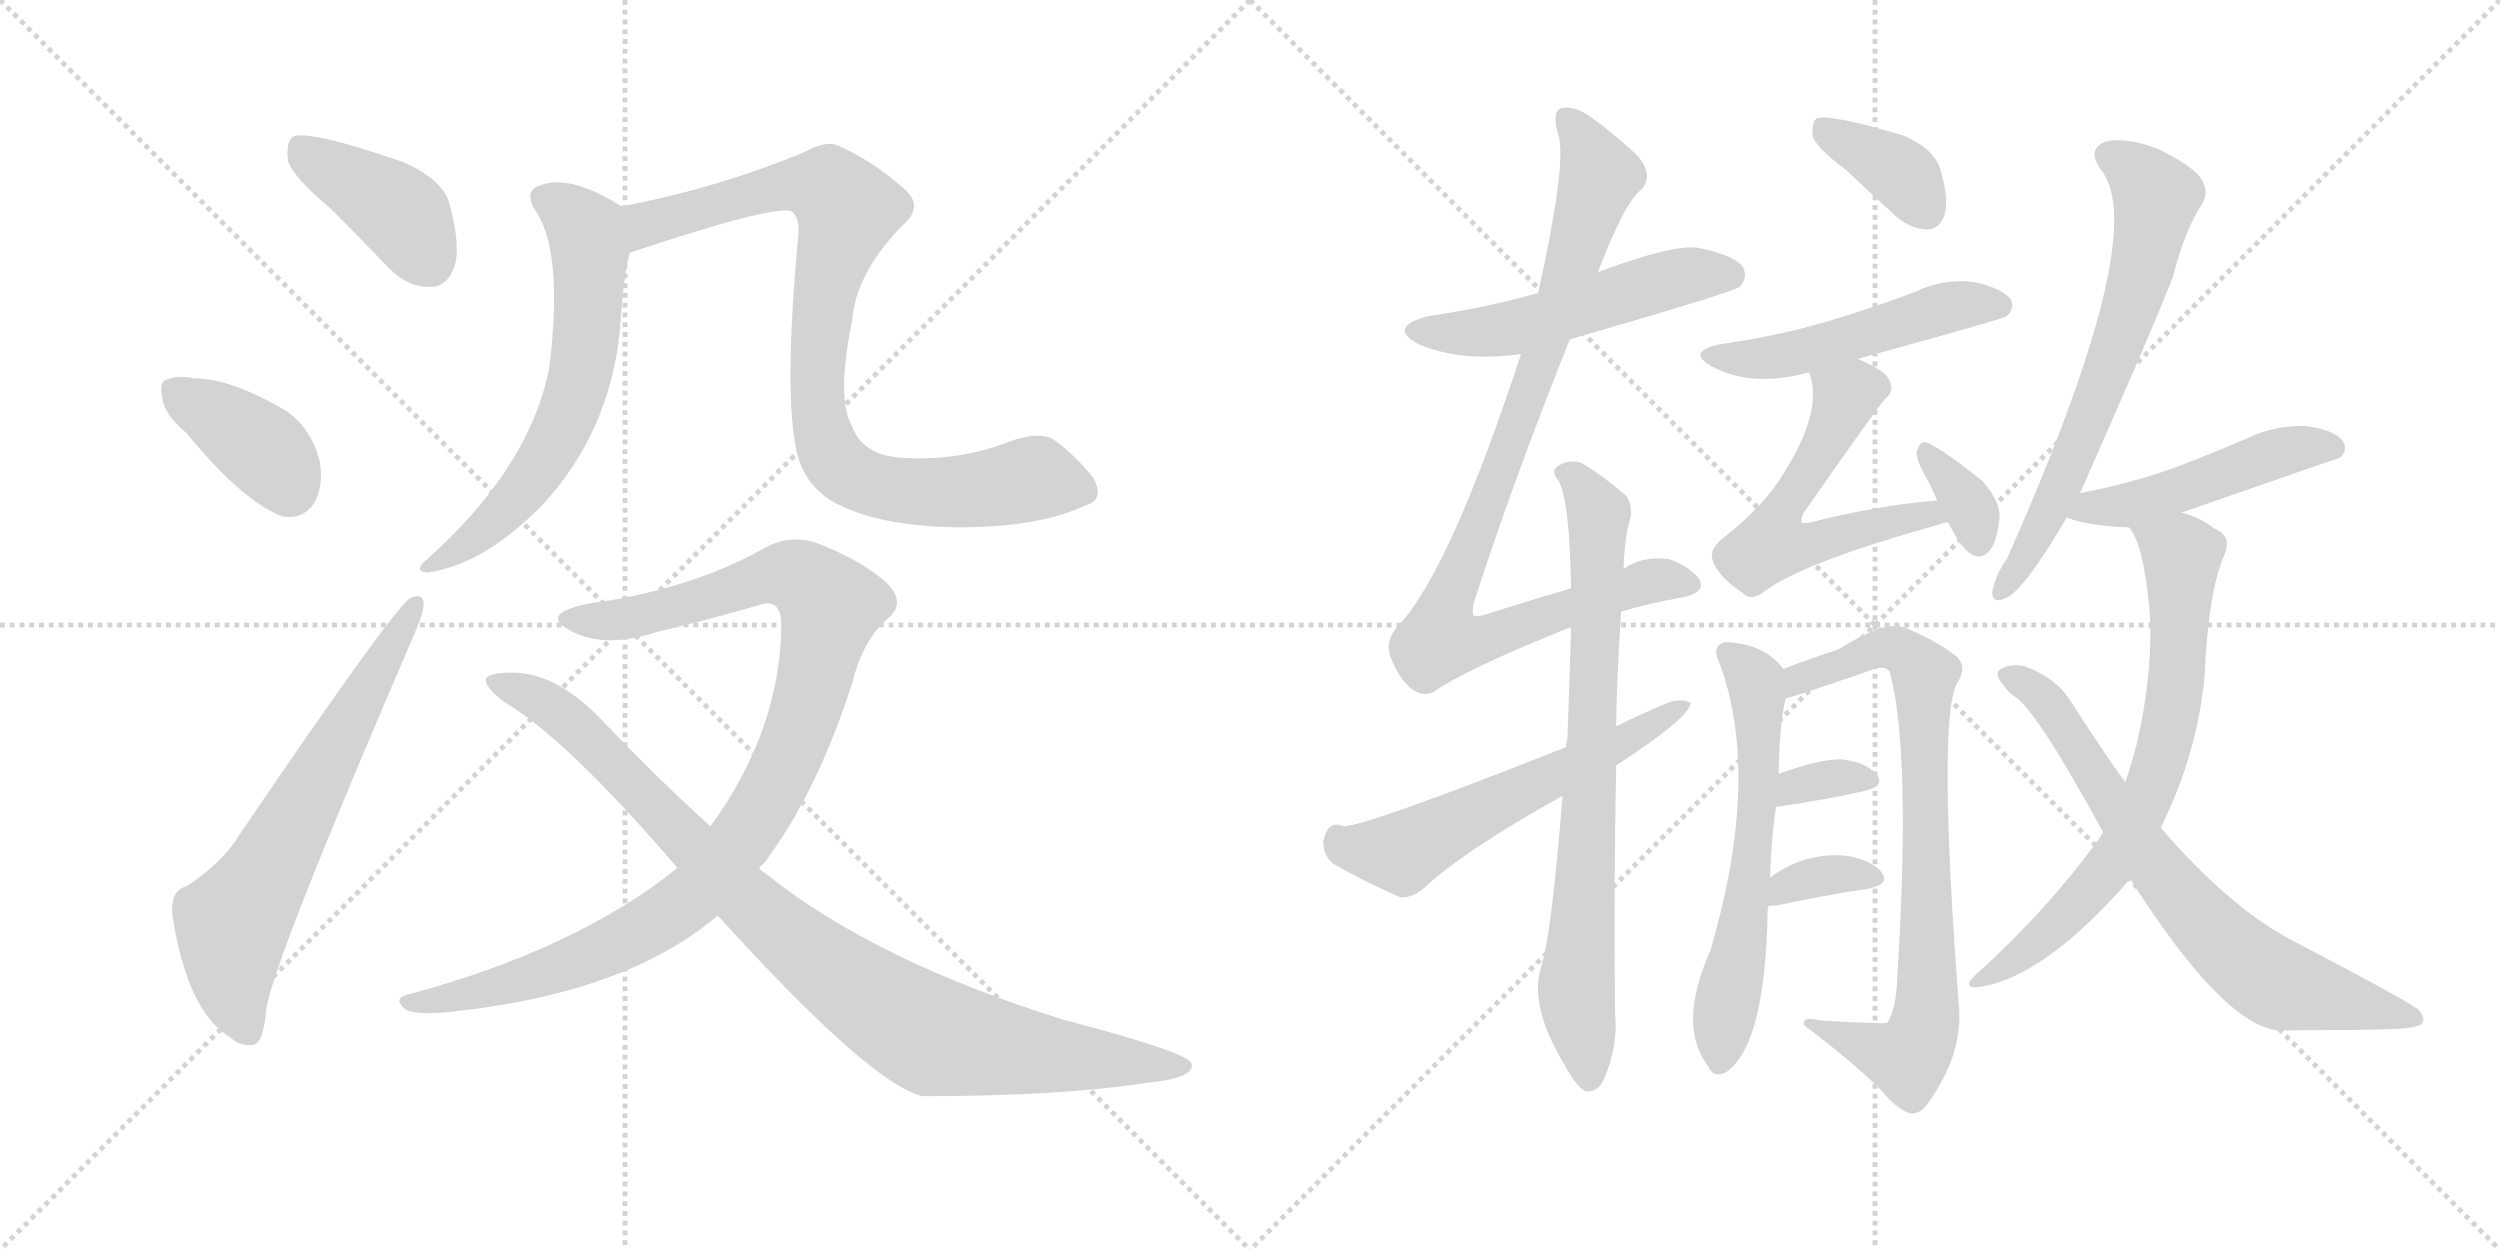 <svg version="1.1" viewBox="0 0 2048 1024" xmlns="http://www.w3.org/2000/svg">
  <g stroke="lightgray" stroke-dasharray="1,1" stroke-width="1" transform="scale(4, 4)">
    <line x1="0" y1="0" x2="256" y2="256"></line>
    <line x1="256" y1="0" x2="0" y2="256"></line>
    <line x1="128" y1="0" x2="128" y2="256"></line>
    <line x1="0" y1="128" x2="256" y2="128"></line>
    <line x1="256" y1="0" x2="512" y2="256"></line>
    <line x1="512" y1="0" x2="256" y2="256"></line>
    <line x1="384" y1="0" x2="384" y2="256"></line>
    <line x1="256" y1="128" x2="512" y2="128"></line>
  </g>
<g transform="scale(1, -1) translate(0, -850)">
   <style type="text/css">
    @keyframes keyframes0 {
      from {
       stroke: black;
       stroke-dashoffset: 404;
       stroke-width: 128;
       }
       57% {
       animation-timing-function: step-end;
       stroke: black;
       stroke-dashoffset: 0;
       stroke-width: 128;
       }
       to {
       stroke: black;
       stroke-width: 1024;
       }
       }
       #make-me-a-hanzi-animation-0 {
         animation: keyframes0 0.579s both;
         animation-delay: 0s;
         animation-timing-function: linear;
       }
    @keyframes keyframes1 {
      from {
       stroke: black;
       stroke-dashoffset: 378;
       stroke-width: 128;
       }
       55% {
       animation-timing-function: step-end;
       stroke: black;
       stroke-dashoffset: 0;
       stroke-width: 128;
       }
       to {
       stroke: black;
       stroke-width: 1024;
       }
       }
       #make-me-a-hanzi-animation-1 {
         animation: keyframes1 0.558s both;
         animation-delay: 0.579s;
         animation-timing-function: linear;
       }
    @keyframes keyframes2 {
      from {
       stroke: black;
       stroke-dashoffset: 646;
       stroke-width: 128;
       }
       68% {
       animation-timing-function: step-end;
       stroke: black;
       stroke-dashoffset: 0;
       stroke-width: 128;
       }
       to {
       stroke: black;
       stroke-width: 1024;
       }
       }
       #make-me-a-hanzi-animation-2 {
         animation: keyframes2 0.776s both;
         animation-delay: 1.136s;
         animation-timing-function: linear;
       }
    @keyframes keyframes3 {
      from {
       stroke: black;
       stroke-dashoffset: 620;
       stroke-width: 128;
       }
       67% {
       animation-timing-function: step-end;
       stroke: black;
       stroke-dashoffset: 0;
       stroke-width: 128;
       }
       to {
       stroke: black;
       stroke-width: 1024;
       }
       }
       #make-me-a-hanzi-animation-3 {
         animation: keyframes3 0.755s both;
         animation-delay: 1.912s;
         animation-timing-function: linear;
       }
    @keyframes keyframes4 {
      from {
       stroke: black;
       stroke-dashoffset: 870;
       stroke-width: 128;
       }
       74% {
       animation-timing-function: step-end;
       stroke: black;
       stroke-dashoffset: 0;
       stroke-width: 128;
       }
       to {
       stroke: black;
       stroke-width: 1024;
       }
       }
       #make-me-a-hanzi-animation-4 {
         animation: keyframes4 0.958s both;
         animation-delay: 2.667s;
         animation-timing-function: linear;
       }
    @keyframes keyframes5 {
      from {
       stroke: black;
       stroke-dashoffset: 999;
       stroke-width: 128;
       }
       76% {
       animation-timing-function: step-end;
       stroke: black;
       stroke-dashoffset: 0;
       stroke-width: 128;
       }
       to {
       stroke: black;
       stroke-width: 1024;
       }
       }
       #make-me-a-hanzi-animation-5 {
         animation: keyframes5 1.063s both;
         animation-delay: 3.625s;
         animation-timing-function: linear;
       }
    @keyframes keyframes6 {
      from {
       stroke: black;
       stroke-dashoffset: 931;
       stroke-width: 128;
       }
       75% {
       animation-timing-function: step-end;
       stroke: black;
       stroke-dashoffset: 0;
       stroke-width: 128;
       }
       to {
       stroke: black;
       stroke-width: 1024;
       }
       }
       #make-me-a-hanzi-animation-6 {
         animation: keyframes6 1.008s both;
         animation-delay: 4.688s;
         animation-timing-function: linear;
       }
    @keyframes keyframes7 {
      from {
       stroke: black;
       stroke-dashoffset: 518;
       stroke-width: 128;
       }
       63% {
       animation-timing-function: step-end;
       stroke: black;
       stroke-dashoffset: 0;
       stroke-width: 128;
       }
       to {
       stroke: black;
       stroke-width: 1024;
       }
       }
       #make-me-a-hanzi-animation-7 {
         animation: keyframes7 0.672s both;
         animation-delay: 5.695s;
         animation-timing-function: linear;
       }
    @keyframes keyframes8 {
      from {
       stroke: black;
       stroke-dashoffset: 921;
       stroke-width: 128;
       }
       75% {
       animation-timing-function: step-end;
       stroke: black;
       stroke-dashoffset: 0;
       stroke-width: 128;
       }
       to {
       stroke: black;
       stroke-width: 1024;
       }
       }
       #make-me-a-hanzi-animation-8 {
         animation: keyframes8 1s both;
         animation-delay: 6.367s;
         animation-timing-function: linear;
       }
    @keyframes keyframes9 {
      from {
       stroke: black;
       stroke-dashoffset: 763;
       stroke-width: 128;
       }
       71% {
       animation-timing-function: step-end;
       stroke: black;
       stroke-dashoffset: 0;
       stroke-width: 128;
       }
       to {
       stroke: black;
       stroke-width: 1024;
       }
       }
       #make-me-a-hanzi-animation-9 {
         animation: keyframes9 0.871s both;
         animation-delay: 7.366s;
         animation-timing-function: linear;
       }
    @keyframes keyframes10 {
      from {
       stroke: black;
       stroke-dashoffset: 574;
       stroke-width: 128;
       }
       65% {
       animation-timing-function: step-end;
       stroke: black;
       stroke-dashoffset: 0;
       stroke-width: 128;
       }
       to {
       stroke: black;
       stroke-width: 1024;
       }
       }
       #make-me-a-hanzi-animation-10 {
         animation: keyframes10 0.717s both;
         animation-delay: 8.237s;
         animation-timing-function: linear;
       }
    @keyframes keyframes11 {
      from {
       stroke: black;
       stroke-dashoffset: 367;
       stroke-width: 128;
       }
       54% {
       animation-timing-function: step-end;
       stroke: black;
       stroke-dashoffset: 0;
       stroke-width: 128;
       }
       to {
       stroke: black;
       stroke-width: 1024;
       }
       }
       #make-me-a-hanzi-animation-11 {
         animation: keyframes11 0.549s both;
         animation-delay: 8.954s;
         animation-timing-function: linear;
       }
    @keyframes keyframes12 {
      from {
       stroke: black;
       stroke-dashoffset: 498;
       stroke-width: 128;
       }
       62% {
       animation-timing-function: step-end;
       stroke: black;
       stroke-dashoffset: 0;
       stroke-width: 128;
       }
       to {
       stroke: black;
       stroke-width: 1024;
       }
       }
       #make-me-a-hanzi-animation-12 {
         animation: keyframes12 0.655s both;
         animation-delay: 9.503s;
         animation-timing-function: linear;
       }
    @keyframes keyframes13 {
      from {
       stroke: black;
       stroke-dashoffset: 566;
       stroke-width: 128;
       }
       65% {
       animation-timing-function: step-end;
       stroke: black;
       stroke-dashoffset: 0;
       stroke-width: 128;
       }
       to {
       stroke: black;
       stroke-width: 1024;
       }
       }
       #make-me-a-hanzi-animation-13 {
         animation: keyframes13 0.711s both;
         animation-delay: 10.158s;
         animation-timing-function: linear;
       }
    @keyframes keyframes14 {
      from {
       stroke: black;
       stroke-dashoffset: 344;
       stroke-width: 128;
       }
       53% {
       animation-timing-function: step-end;
       stroke: black;
       stroke-dashoffset: 0;
       stroke-width: 128;
       }
       to {
       stroke: black;
       stroke-width: 1024;
       }
       }
       #make-me-a-hanzi-animation-14 {
         animation: keyframes14 0.53s both;
         animation-delay: 10.869s;
         animation-timing-function: linear;
       }
    @keyframes keyframes15 {
      from {
       stroke: black;
       stroke-dashoffset: 597;
       stroke-width: 128;
       }
       66% {
       animation-timing-function: step-end;
       stroke: black;
       stroke-dashoffset: 0;
       stroke-width: 128;
       }
       to {
       stroke: black;
       stroke-width: 1024;
       }
       }
       #make-me-a-hanzi-animation-15 {
         animation: keyframes15 0.736s both;
         animation-delay: 11.399s;
         animation-timing-function: linear;
       }
    @keyframes keyframes16 {
      from {
       stroke: black;
       stroke-dashoffset: 786;
       stroke-width: 128;
       }
       72% {
       animation-timing-function: step-end;
       stroke: black;
       stroke-dashoffset: 0;
       stroke-width: 128;
       }
       to {
       stroke: black;
       stroke-width: 1024;
       }
       }
       #make-me-a-hanzi-animation-16 {
         animation: keyframes16 0.89s both;
         animation-delay: 12.135s;
         animation-timing-function: linear;
       }
    @keyframes keyframes17 {
      from {
       stroke: black;
       stroke-dashoffset: 331;
       stroke-width: 128;
       }
       52% {
       animation-timing-function: step-end;
       stroke: black;
       stroke-dashoffset: 0;
       stroke-width: 128;
       }
       to {
       stroke: black;
       stroke-width: 1024;
       }
       }
       #make-me-a-hanzi-animation-17 {
         animation: keyframes17 0.519s both;
         animation-delay: 13.024s;
         animation-timing-function: linear;
       }
    @keyframes keyframes18 {
      from {
       stroke: black;
       stroke-dashoffset: 343;
       stroke-width: 128;
       }
       53% {
       animation-timing-function: step-end;
       stroke: black;
       stroke-dashoffset: 0;
       stroke-width: 128;
       }
       to {
       stroke: black;
       stroke-width: 1024;
       }
       }
       #make-me-a-hanzi-animation-18 {
         animation: keyframes18 0.529s both;
         animation-delay: 13.544s;
         animation-timing-function: linear;
       }
    @keyframes keyframes19 {
      from {
       stroke: black;
       stroke-dashoffset: 652;
       stroke-width: 128;
       }
       68% {
       animation-timing-function: step-end;
       stroke: black;
       stroke-dashoffset: 0;
       stroke-width: 128;
       }
       to {
       stroke: black;
       stroke-width: 1024;
       }
       }
       #make-me-a-hanzi-animation-19 {
         animation: keyframes19 0.781s both;
         animation-delay: 14.073s;
         animation-timing-function: linear;
       }
    @keyframes keyframes20 {
      from {
       stroke: black;
       stroke-dashoffset: 479;
       stroke-width: 128;
       }
       61% {
       animation-timing-function: step-end;
       stroke: black;
       stroke-dashoffset: 0;
       stroke-width: 128;
       }
       to {
       stroke: black;
       stroke-width: 1024;
       }
       }
       #make-me-a-hanzi-animation-20 {
         animation: keyframes20 0.64s both;
         animation-delay: 14.854s;
         animation-timing-function: linear;
       }
    @keyframes keyframes21 {
      from {
       stroke: black;
       stroke-dashoffset: 706;
       stroke-width: 128;
       }
       70% {
       animation-timing-function: step-end;
       stroke: black;
       stroke-dashoffset: 0;
       stroke-width: 128;
       }
       to {
       stroke: black;
       stroke-width: 1024;
       }
       }
       #make-me-a-hanzi-animation-21 {
         animation: keyframes21 0.825s both;
         animation-delay: 15.493s;
         animation-timing-function: linear;
       }
    @keyframes keyframes22 {
      from {
       stroke: black;
       stroke-dashoffset: 707;
       stroke-width: 128;
       }
       70% {
       animation-timing-function: step-end;
       stroke: black;
       stroke-dashoffset: 0;
       stroke-width: 128;
       }
       to {
       stroke: black;
       stroke-width: 1024;
       }
       }
       #make-me-a-hanzi-animation-22 {
         animation: keyframes22 0.825s both;
         animation-delay: 16.318s;
         animation-timing-function: linear;
       }
</style>
<path d="M 271 679 Q 293 657 319 630 Q 335 614 353 615 Q 366 615 372 631 Q 378 647 368 684 Q 362 703 331 717 Q 253 744 240 738 Q 234 734 236 718 Q 240 705 271 679 Z" fill="lightgray"></path> 
<path d="M 153 495 Q 198 440 231 427 Q 249 424 258 439 Q 265 452 262 472 Q 255 499 235 513 Q 190 540 159 540 Q 146 543 137 539 Q 130 538 133 524 Q 134 511 153 495 Z" fill="lightgray"></path> 
<path d="M 153 124 Q 140 121 141 102 Q 153 21 189 0 Q 196 -7 207 -6 Q 216 -5 218 23 Q 224 63 340 332 Q 347 348 347 355 Q 347 365 336 360 Q 321 350 196 166 Q 183 144 153 124 Z" fill="lightgray"></path> 
<path d="M 509 681 Q 466 708 442 698 Q 430 694 437 680 Q 462 647 450 549 Q 434 467 350 392 Q 338 382 350 381 Q 396 387 445 437 Q 500 497 508 581 Q 511 627 516 643 C 523 672 523 673 509 681 Z" fill="lightgray"></path> 
<path d="M 889 436 Q 905 440 896 458 Q 881 477 863 490 Q 851 497 826 488 Q 786 472 737 475 Q 706 478 698 501 Q 685 523 698 587 Q 701 626 739 665 Q 758 681 740 696 Q 715 718 688 730 Q 678 736 658 725 Q 585 695 509 681 C 480 675 488 634 516 643 Q 633 682 648 677 Q 655 673 654 658 Q 639 496 659 463 Q 665 451 679 441 Q 715 419 785 418 Q 852 418 889 436 Z" fill="lightgray"></path> 
<path d="M 622 138 Q 623 141 626 143 Q 669 200 698 290 Q 707 326 727 343 Q 743 356 726 373 Q 705 391 672 404 Q 650 413 628 402 Q 574 371 499 358 Q 471 355 460 348 Q 451 341 470 332 Q 497 319 537 332 Q 579 342 621 354 Q 639 361 640 340 Q 640 253 582 173 L 555 139 Q 473 73 337 36 Q 321 33 331 24 Q 338 18 368 21 Q 513 36 588 100 L 622 138 Z" fill="lightgray"></path> 
<path d="M 588 100 Q 714 -39 756 -48 Q 868 -48 940 -37 Q 980 -33 976 -21 Q 973 -12 870 15 Q 717 63 629 133 Q 625 136 622 138 L 582 173 Q 539 212 496 257 Q 457 299 420 299 Q 401 299 398 294 Q 397 287 413 275 Q 464 245 555 139 L 588 100 Z" fill="lightgray"></path> 
<path d="M 1286 572 Q 1421 611 1425 615 Q 1432 622 1428 631 Q 1421 641 1391 647 Q 1370 650 1309 627 L 1260 610 Q 1218 598 1170 591 Q 1136 582 1162 568 Q 1198 553 1246 560 L 1286 572 Z" fill="lightgray"></path> 
<path d="M 1328 349 Q 1352 356 1375 360 Q 1400 364 1391 377 Q 1382 387 1367 392 Q 1346 395 1330 384 L 1287 368 Q 1256 359 1218 347 Q 1209 344 1207 346 Q 1206 347 1207 355 Q 1238 452 1286 572 L 1309 627 Q 1331 685 1345 695 Q 1355 707 1341 723 Q 1317 745 1299 757 Q 1286 764 1278 761 Q 1271 757 1277 738 Q 1283 713 1260 610 L 1246 560 Q 1189 386 1147 339 Q 1134 326 1139 312 Q 1146 294 1156 286 Q 1165 279 1174 283 Q 1202 302 1274 331 Q 1280 334 1287 336 L 1328 349 Z" fill="lightgray"></path> 
<path d="M 1280 198 Q 1271 83 1262 56 Q 1253 25 1282 -23 Q 1292 -41 1299 -44 Q 1309 -45 1314 -34 Q 1326 -6 1323 21 Q 1322 129 1324 223 L 1324 255 Q 1324 285 1328 349 L 1330 384 Q 1331 412 1336 427 Q 1337 437 1332 444 Q 1311 462 1295 471 Q 1285 474 1276 468 Q 1270 464 1277 456 Q 1286 438 1287 368 L 1287 336 Q 1286 296 1284 245 Q 1283 242 1283 238 L 1280 198 Z" fill="lightgray"></path> 
<path d="M 1324 223 Q 1384 262 1385 274 Q 1379 278 1368 275 Q 1346 266 1324 255 L 1283 238 Q 1124 175 1101 173 Q 1088 179 1084 161 Q 1084 148 1093 142 Q 1115 129 1147 115 Q 1156 114 1166 122 Q 1199 153 1280 198 L 1324 223 Z" fill="lightgray"></path> 
<path d="M 1512 711 Q 1531 693 1554 672 Q 1566 662 1580 662 Q 1589 663 1593 674 Q 1597 687 1589 713 Q 1583 729 1559 739 Q 1499 757 1488 753 Q 1484 749 1485 738 Q 1489 728 1512 711 Z" fill="lightgray"></path> 
<path d="M 1522 556 Q 1642 589 1644 591 Q 1651 598 1647 605 Q 1640 614 1617 619 Q 1592 622 1569 611 Q 1535 598 1498 587 Q 1458 575 1409 568 Q 1381 562 1402 550 Q 1435 532 1482 545 L 1522 556 Z" fill="lightgray"></path> 
<path d="M 1587 440 Q 1538 436 1483 422 Q 1477 421 1476 422 Q 1475 423 1477 429 Q 1532 508 1544 523 Q 1553 530 1547 540 Q 1543 547 1522 556 C 1495 569 1475 574 1482 545 Q 1494 514 1461 462 Q 1445 435 1410 408 Q 1400 399 1403 391 Q 1407 378 1428 364 Q 1435 357 1446 366 Q 1479 390 1591 421 Q 1592 422 1596 422 C 1625 429 1617 443 1587 440 Z" fill="lightgray"></path> 
<path d="M 1596 422 Q 1608 398 1617 395 Q 1624 392 1630 399 Q 1636 406 1638 426 Q 1639 439 1624 456 Q 1585 487 1576 488 Q 1572 487 1570 479 Q 1570 472 1581 453 Q 1584 447 1587 440 L 1596 422 Z" fill="lightgray"></path> 
<path d="M 1450 131 Q 1451 164 1455 189 L 1457 216 Q 1458 261 1463 278 C 1467 296 1467 296 1461 302 Q 1445 323 1413 324 Q 1403 321 1407 311 Q 1444 217 1401 71 Q 1374 10 1399 -23 Q 1403 -33 1413 -29 Q 1446 -8 1448 102 Q 1448 106 1449 108 L 1450 131 Z" fill="lightgray"></path> 
<path d="M 1463 278 Q 1466 278 1530 300 Q 1543 306 1548 300 Q 1566 234 1554 45 Q 1553 23 1546 12 Q 1543 11 1491 14 Q 1476 18 1478 10 Q 1518 -20 1542 -44 Q 1552 -57 1564 -62 Q 1571 -63 1577 -57 Q 1607 -17 1605 22 Q 1587 259 1603 290 Q 1612 303 1603 312 Q 1587 325 1560 336 Q 1544 342 1506 318 Q 1484 311 1461 302 C 1433 291 1434 269 1463 278 Z" fill="lightgray"></path> 
<path d="M 1455 189 Q 1497 195 1527 202 Q 1545 206 1537 216 Q 1528 226 1508 228 Q 1490 228 1457 216 C 1429 206 1425 185 1455 189 Z" fill="lightgray"></path> 
<path d="M 1449 108 Q 1450 108 1454 108 Q 1497 117 1531 122 Q 1549 126 1541 136 Q 1532 146 1512 149 Q 1478 152 1450 131 C 1426 113 1419 108 1449 108 Z" fill="lightgray"></path> 
<path d="M 1704 446 Q 1765 584 1780 623 Q 1790 662 1804 683 Q 1810 693 1803 704 Q 1796 714 1768 728 Q 1741 738 1725 734 Q 1709 728 1721 711 Q 1763 660 1644 392 Q 1635 380 1632 365 Q 1632 355 1643 360 Q 1658 366 1693 426 L 1704 446 Z" fill="lightgray"></path> 
<path d="M 1787 430 Q 1916 475 1917 475 Q 1924 482 1919 489 Q 1912 498 1889 501 Q 1864 502 1841 491 Q 1811 478 1779 466 Q 1745 454 1704 446 C 1675 440 1665 435 1693 426 Q 1711 419 1744 418 L 1787 430 Z" fill="lightgray"></path> 
<path d="M 1770 172 Q 1800 232 1806 296 Q 1809 365 1822 395 Q 1829 411 1814 417 Q 1801 427 1787 430 C 1759 440 1730 444 1744 418 Q 1756 405 1761 349 Q 1764 301 1751 243 Q 1747 227 1741 209 L 1723 168 Q 1681 108 1618 51 Q 1608 42 1618 41 Q 1673 47 1745 130 L 1770 172 Z" fill="lightgray"></path> 
<path d="M 1745 130 Q 1820 12 1865 6 Q 1937 6 1960 7 Q 1972 7 1982 10 Q 1989 14 1981 23 Q 1969 32 1877 80 Q 1826 107 1770 172 L 1741 209 Q 1719 240 1696 276 Q 1684 295 1659 304 Q 1649 307 1639 302 Q 1633 298 1641 289 Q 1645 283 1651 279 Q 1669 267 1723 168 L 1745 130 Z" fill="lightgray"></path> 
      <clipPath id="make-me-a-hanzi-clip-0">
      <path d="M 271 679 Q 293 657 319 630 Q 335 614 353 615 Q 366 615 372 631 Q 378 647 368 684 Q 362 703 331 717 Q 253 744 240 738 Q 234 734 236 718 Q 240 705 271 679 Z" fill="lightgray"></path>
      </clipPath>
      <path clip-path="url(#make-me-a-hanzi-clip-0)" d="M 244 731 L 332 672 L 352 635 " fill="none" id="make-me-a-hanzi-animation-0" stroke-dasharray="276 552" stroke-linecap="round"></path>

      <clipPath id="make-me-a-hanzi-clip-1">
      <path d="M 153 495 Q 198 440 231 427 Q 249 424 258 439 Q 265 452 262 472 Q 255 499 235 513 Q 190 540 159 540 Q 146 543 137 539 Q 130 538 133 524 Q 134 511 153 495 Z" fill="lightgray"></path>
      </clipPath>
      <path clip-path="url(#make-me-a-hanzi-clip-1)" d="M 145 529 L 216 481 L 237 451 " fill="none" id="make-me-a-hanzi-animation-1" stroke-dasharray="250 500" stroke-linecap="round"></path>

      <clipPath id="make-me-a-hanzi-clip-2">
      <path d="M 153 124 Q 140 121 141 102 Q 153 21 189 0 Q 196 -7 207 -6 Q 216 -5 218 23 Q 224 63 340 332 Q 347 348 347 355 Q 347 365 336 360 Q 321 350 196 166 Q 183 144 153 124 Z" fill="lightgray"></path>
      </clipPath>
      <path clip-path="url(#make-me-a-hanzi-clip-2)" d="M 203 5 L 190 45 L 190 93 L 340 353 " fill="none" id="make-me-a-hanzi-animation-2" stroke-dasharray="518 1036" stroke-linecap="round"></path>

      <clipPath id="make-me-a-hanzi-clip-3">
      <path d="M 509 681 Q 466 708 442 698 Q 430 694 437 680 Q 462 647 450 549 Q 434 467 350 392 Q 338 382 350 381 Q 396 387 445 437 Q 500 497 508 581 Q 511 627 516 643 C 523 672 523 673 509 681 Z" fill="lightgray"></path>
      </clipPath>
      <path clip-path="url(#make-me-a-hanzi-clip-3)" d="M 445 688 L 466 676 L 481 656 L 482 594 L 473 533 L 435 456 L 402 419 L 356 387 " fill="none" id="make-me-a-hanzi-animation-3" stroke-dasharray="492 984" stroke-linecap="round"></path>

      <clipPath id="make-me-a-hanzi-clip-4">
      <path d="M 889 436 Q 905 440 896 458 Q 881 477 863 490 Q 851 497 826 488 Q 786 472 737 475 Q 706 478 698 501 Q 685 523 698 587 Q 701 626 739 665 Q 758 681 740 696 Q 715 718 688 730 Q 678 736 658 725 Q 585 695 509 681 C 480 675 488 634 516 643 Q 633 682 648 677 Q 655 673 654 658 Q 639 496 659 463 Q 665 451 679 441 Q 715 419 785 418 Q 852 418 889 436 Z" fill="lightgray"></path>
      </clipPath>
      <path clip-path="url(#make-me-a-hanzi-clip-4)" d="M 518 676 L 530 666 L 643 698 L 679 695 L 694 678 L 677 621 L 670 542 L 674 494 L 684 472 L 706 456 L 729 449 L 779 447 L 851 457 L 887 449 " fill="none" id="make-me-a-hanzi-animation-4" stroke-dasharray="742 1484" stroke-linecap="round"></path>

      <clipPath id="make-me-a-hanzi-clip-5">
      <path d="M 622 138 Q 623 141 626 143 Q 669 200 698 290 Q 707 326 727 343 Q 743 356 726 373 Q 705 391 672 404 Q 650 413 628 402 Q 574 371 499 358 Q 471 355 460 348 Q 451 341 470 332 Q 497 319 537 332 Q 579 342 621 354 Q 639 361 640 340 Q 640 253 582 173 L 555 139 Q 473 73 337 36 Q 321 33 331 24 Q 338 18 368 21 Q 513 36 588 100 L 622 138 Z" fill="lightgray"></path>
      </clipPath>
      <path clip-path="url(#make-me-a-hanzi-clip-5)" d="M 468 342 L 512 343 L 644 380 L 666 369 L 680 350 L 663 276 L 641 220 L 615 174 L 574 121 L 537 94 L 474 63 L 394 37 L 337 28 " fill="none" id="make-me-a-hanzi-animation-5" stroke-dasharray="871 1742" stroke-linecap="round"></path>

      <clipPath id="make-me-a-hanzi-clip-6">
      <path d="M 588 100 Q 714 -39 756 -48 Q 868 -48 940 -37 Q 980 -33 976 -21 Q 973 -12 870 15 Q 717 63 629 133 Q 625 136 622 138 L 582 173 Q 539 212 496 257 Q 457 299 420 299 Q 401 299 398 294 Q 397 287 413 275 Q 464 245 555 139 L 588 100 Z" fill="lightgray"></path>
      </clipPath>
      <path clip-path="url(#make-me-a-hanzi-clip-6)" d="M 404 292 L 445 275 L 466 259 L 634 91 L 748 9 L 766 0 L 833 -11 L 971 -23 " fill="none" id="make-me-a-hanzi-animation-6" stroke-dasharray="803 1606" stroke-linecap="round"></path>

      <clipPath id="make-me-a-hanzi-clip-7">
      <path d="M 1286 572 Q 1421 611 1425 615 Q 1432 622 1428 631 Q 1421 641 1391 647 Q 1370 650 1309 627 L 1260 610 Q 1218 598 1170 591 Q 1136 582 1162 568 Q 1198 553 1246 560 L 1286 572 Z" fill="lightgray"></path>
      </clipPath>
      <path clip-path="url(#make-me-a-hanzi-clip-7)" d="M 1163 580 L 1236 580 L 1371 622 L 1419 623 " fill="none" id="make-me-a-hanzi-animation-7" stroke-dasharray="390 780" stroke-linecap="round"></path>

      <clipPath id="make-me-a-hanzi-clip-8">
      <path d="M 1328 349 Q 1352 356 1375 360 Q 1400 364 1391 377 Q 1382 387 1367 392 Q 1346 395 1330 384 L 1287 368 Q 1256 359 1218 347 Q 1209 344 1207 346 Q 1206 347 1207 355 Q 1238 452 1286 572 L 1309 627 Q 1331 685 1345 695 Q 1355 707 1341 723 Q 1317 745 1299 757 Q 1286 764 1278 761 Q 1271 757 1277 738 Q 1283 713 1260 610 L 1246 560 Q 1189 386 1147 339 Q 1134 326 1139 312 Q 1146 294 1156 286 Q 1165 279 1174 283 Q 1202 302 1274 331 Q 1280 334 1287 336 L 1328 349 Z" fill="lightgray"></path>
      </clipPath>
      <path clip-path="url(#make-me-a-hanzi-clip-8)" d="M 1283 754 L 1310 706 L 1268 570 L 1185 355 L 1180 326 L 1221 328 L 1343 372 L 1380 371 " fill="none" id="make-me-a-hanzi-animation-8" stroke-dasharray="793 1586" stroke-linecap="round"></path>

      <clipPath id="make-me-a-hanzi-clip-9">
      <path d="M 1280 198 Q 1271 83 1262 56 Q 1253 25 1282 -23 Q 1292 -41 1299 -44 Q 1309 -45 1314 -34 Q 1326 -6 1323 21 Q 1322 129 1324 223 L 1324 255 Q 1324 285 1328 349 L 1330 384 Q 1331 412 1336 427 Q 1337 437 1332 444 Q 1311 462 1295 471 Q 1285 474 1276 468 Q 1270 464 1277 456 Q 1286 438 1287 368 L 1287 336 Q 1286 296 1284 245 Q 1283 242 1283 238 L 1280 198 Z" fill="lightgray"></path>
      </clipPath>
      <path clip-path="url(#make-me-a-hanzi-clip-9)" d="M 1284 463 L 1310 427 L 1291 40 L 1301 -34 " fill="none" id="make-me-a-hanzi-animation-9" stroke-dasharray="635 1270" stroke-linecap="round"></path>

      <clipPath id="make-me-a-hanzi-clip-10">
      <path d="M 1324 223 Q 1384 262 1385 274 Q 1379 278 1368 275 Q 1346 266 1324 255 L 1283 238 Q 1124 175 1101 173 Q 1088 179 1084 161 Q 1084 148 1093 142 Q 1115 129 1147 115 Q 1156 114 1166 122 Q 1199 153 1280 198 L 1324 223 Z" fill="lightgray"></path>
      </clipPath>
      <path clip-path="url(#make-me-a-hanzi-clip-10)" d="M 1096 163 L 1106 155 L 1148 151 L 1234 198 L 1329 239 L 1381 272 " fill="none" id="make-me-a-hanzi-animation-10" stroke-dasharray="446 892" stroke-linecap="round"></path>

      <clipPath id="make-me-a-hanzi-clip-11">
      <path d="M 1512 711 Q 1531 693 1554 672 Q 1566 662 1580 662 Q 1589 663 1593 674 Q 1597 687 1589 713 Q 1583 729 1559 739 Q 1499 757 1488 753 Q 1484 749 1485 738 Q 1489 728 1512 711 Z" fill="lightgray"></path>
      </clipPath>
      <path clip-path="url(#make-me-a-hanzi-clip-11)" d="M 1492 744 L 1553 711 L 1578 678 " fill="none" id="make-me-a-hanzi-animation-11" stroke-dasharray="239 478" stroke-linecap="round"></path>

      <clipPath id="make-me-a-hanzi-clip-12">
      <path d="M 1522 556 Q 1642 589 1644 591 Q 1651 598 1647 605 Q 1640 614 1617 619 Q 1592 622 1569 611 Q 1535 598 1498 587 Q 1458 575 1409 568 Q 1381 562 1402 550 Q 1435 532 1482 545 L 1522 556 Z" fill="lightgray"></path>
      </clipPath>
      <path clip-path="url(#make-me-a-hanzi-clip-12)" d="M 1403 560 L 1445 556 L 1532 575 L 1591 597 L 1639 599 " fill="none" id="make-me-a-hanzi-animation-12" stroke-dasharray="370 740" stroke-linecap="round"></path>

      <clipPath id="make-me-a-hanzi-clip-13">
      <path d="M 1587 440 Q 1538 436 1483 422 Q 1477 421 1476 422 Q 1475 423 1477 429 Q 1532 508 1544 523 Q 1553 530 1547 540 Q 1543 547 1522 556 C 1495 569 1475 574 1482 545 Q 1494 514 1461 462 Q 1445 435 1410 408 Q 1400 399 1403 391 Q 1407 378 1428 364 Q 1435 357 1446 366 Q 1479 390 1591 421 Q 1592 422 1596 422 C 1625 429 1617 443 1587 440 Z" fill="lightgray"></path>
      </clipPath>
      <path clip-path="url(#make-me-a-hanzi-clip-13)" d="M 1538 533 L 1521 532 L 1511 522 L 1493 482 L 1462 436 L 1451 404 L 1486 404 L 1567 427 L 1593 426 " fill="none" id="make-me-a-hanzi-animation-13" stroke-dasharray="438 876" stroke-linecap="round"></path>

      <clipPath id="make-me-a-hanzi-clip-14">
      <path d="M 1596 422 Q 1608 398 1617 395 Q 1624 392 1630 399 Q 1636 406 1638 426 Q 1639 439 1624 456 Q 1585 487 1576 488 Q 1572 487 1570 479 Q 1570 472 1581 453 Q 1584 447 1587 440 L 1596 422 Z" fill="lightgray"></path>
      </clipPath>
      <path clip-path="url(#make-me-a-hanzi-clip-14)" d="M 1577 481 L 1616 431 L 1620 407 " fill="none" id="make-me-a-hanzi-animation-14" stroke-dasharray="216 432" stroke-linecap="round"></path>

      <clipPath id="make-me-a-hanzi-clip-15">
      <path d="M 1450 131 Q 1451 164 1455 189 L 1457 216 Q 1458 261 1463 278 C 1467 296 1467 296 1461 302 Q 1445 323 1413 324 Q 1403 321 1407 311 Q 1444 217 1401 71 Q 1374 10 1399 -23 Q 1403 -33 1413 -29 Q 1446 -8 1448 102 Q 1448 106 1449 108 L 1450 131 Z" fill="lightgray"></path>
      </clipPath>
      <path clip-path="url(#make-me-a-hanzi-clip-15)" d="M 1419 313 L 1438 292 L 1441 227 L 1435 140 L 1410 -18 " fill="none" id="make-me-a-hanzi-animation-15" stroke-dasharray="469 938" stroke-linecap="round"></path>

      <clipPath id="make-me-a-hanzi-clip-16">
      <path d="M 1463 278 Q 1466 278 1530 300 Q 1543 306 1548 300 Q 1566 234 1554 45 Q 1553 23 1546 12 Q 1543 11 1491 14 Q 1476 18 1478 10 Q 1518 -20 1542 -44 Q 1552 -57 1564 -62 Q 1571 -63 1577 -57 Q 1607 -17 1605 22 Q 1587 259 1603 290 Q 1612 303 1603 312 Q 1587 325 1560 336 Q 1544 342 1506 318 Q 1484 311 1461 302 C 1433 291 1434 269 1463 278 Z" fill="lightgray"></path>
      </clipPath>
      <path clip-path="url(#make-me-a-hanzi-clip-16)" d="M 1463 284 L 1488 300 L 1515 305 L 1537 318 L 1559 316 L 1577 298 L 1580 34 L 1573 -3 L 1560 -17 L 1502 7 L 1486 7 " fill="none" id="make-me-a-hanzi-animation-16" stroke-dasharray="658 1316" stroke-linecap="round"></path>

      <clipPath id="make-me-a-hanzi-clip-17">
      <path d="M 1455 189 Q 1497 195 1527 202 Q 1545 206 1537 216 Q 1528 226 1508 228 Q 1490 228 1457 216 C 1429 206 1425 185 1455 189 Z" fill="lightgray"></path>
      </clipPath>
      <path clip-path="url(#make-me-a-hanzi-clip-17)" d="M 1462 195 L 1470 206 L 1483 209 L 1514 214 L 1530 210 " fill="none" id="make-me-a-hanzi-animation-17" stroke-dasharray="203 406" stroke-linecap="round"></path>

      <clipPath id="make-me-a-hanzi-clip-18">
      <path d="M 1449 108 Q 1450 108 1454 108 Q 1497 117 1531 122 Q 1549 126 1541 136 Q 1532 146 1512 149 Q 1478 152 1450 131 C 1426 113 1419 108 1449 108 Z" fill="lightgray"></path>
      </clipPath>
      <path clip-path="url(#make-me-a-hanzi-clip-18)" d="M 1452 114 L 1484 131 L 1517 135 L 1534 130 " fill="none" id="make-me-a-hanzi-animation-18" stroke-dasharray="215 430" stroke-linecap="round"></path>

      <clipPath id="make-me-a-hanzi-clip-19">
      <path d="M 1704 446 Q 1765 584 1780 623 Q 1790 662 1804 683 Q 1810 693 1803 704 Q 1796 714 1768 728 Q 1741 738 1725 734 Q 1709 728 1721 711 Q 1763 660 1644 392 Q 1635 380 1632 365 Q 1632 355 1643 360 Q 1658 366 1693 426 L 1704 446 Z" fill="lightgray"></path>
      </clipPath>
      <path clip-path="url(#make-me-a-hanzi-clip-19)" d="M 1728 722 L 1742 716 L 1766 689 L 1757 638 L 1703 483 L 1666 407 L 1641 370 " fill="none" id="make-me-a-hanzi-animation-19" stroke-dasharray="524 1048" stroke-linecap="round"></path>

      <clipPath id="make-me-a-hanzi-clip-20">
      <path d="M 1787 430 Q 1916 475 1917 475 Q 1924 482 1919 489 Q 1912 498 1889 501 Q 1864 502 1841 491 Q 1811 478 1779 466 Q 1745 454 1704 446 C 1675 440 1665 435 1693 426 Q 1711 419 1744 418 L 1787 430 Z" fill="lightgray"></path>
      </clipPath>
      <path clip-path="url(#make-me-a-hanzi-clip-20)" d="M 1699 429 L 1792 450 L 1873 481 L 1914 483 " fill="none" id="make-me-a-hanzi-animation-20" stroke-dasharray="351 702" stroke-linecap="round"></path>

      <clipPath id="make-me-a-hanzi-clip-21">
      <path d="M 1770 172 Q 1800 232 1806 296 Q 1809 365 1822 395 Q 1829 411 1814 417 Q 1801 427 1787 430 C 1759 440 1730 444 1744 418 Q 1756 405 1761 349 Q 1764 301 1751 243 Q 1747 227 1741 209 L 1723 168 Q 1681 108 1618 51 Q 1608 42 1618 41 Q 1673 47 1745 130 L 1770 172 Z" fill="lightgray"></path>
      </clipPath>
      <path clip-path="url(#make-me-a-hanzi-clip-21)" d="M 1752 418 L 1787 395 L 1783 291 L 1761 200 L 1732 145 L 1711 119 L 1675 83 L 1623 46 " fill="none" id="make-me-a-hanzi-animation-21" stroke-dasharray="578 1156" stroke-linecap="round"></path>

      <clipPath id="make-me-a-hanzi-clip-22">
      <path d="M 1745 130 Q 1820 12 1865 6 Q 1937 6 1960 7 Q 1972 7 1982 10 Q 1989 14 1981 23 Q 1969 32 1877 80 Q 1826 107 1770 172 L 1741 209 Q 1719 240 1696 276 Q 1684 295 1659 304 Q 1649 307 1639 302 Q 1633 298 1641 289 Q 1645 283 1651 279 Q 1669 267 1723 168 L 1745 130 Z" fill="lightgray"></path>
      </clipPath>
      <path clip-path="url(#make-me-a-hanzi-clip-22)" d="M 1646 296 L 1680 272 L 1771 133 L 1837 64 L 1876 40 L 1975 16 " fill="none" id="make-me-a-hanzi-animation-22" stroke-dasharray="579 1158" stroke-linecap="round"></path>

</g>
</svg>
